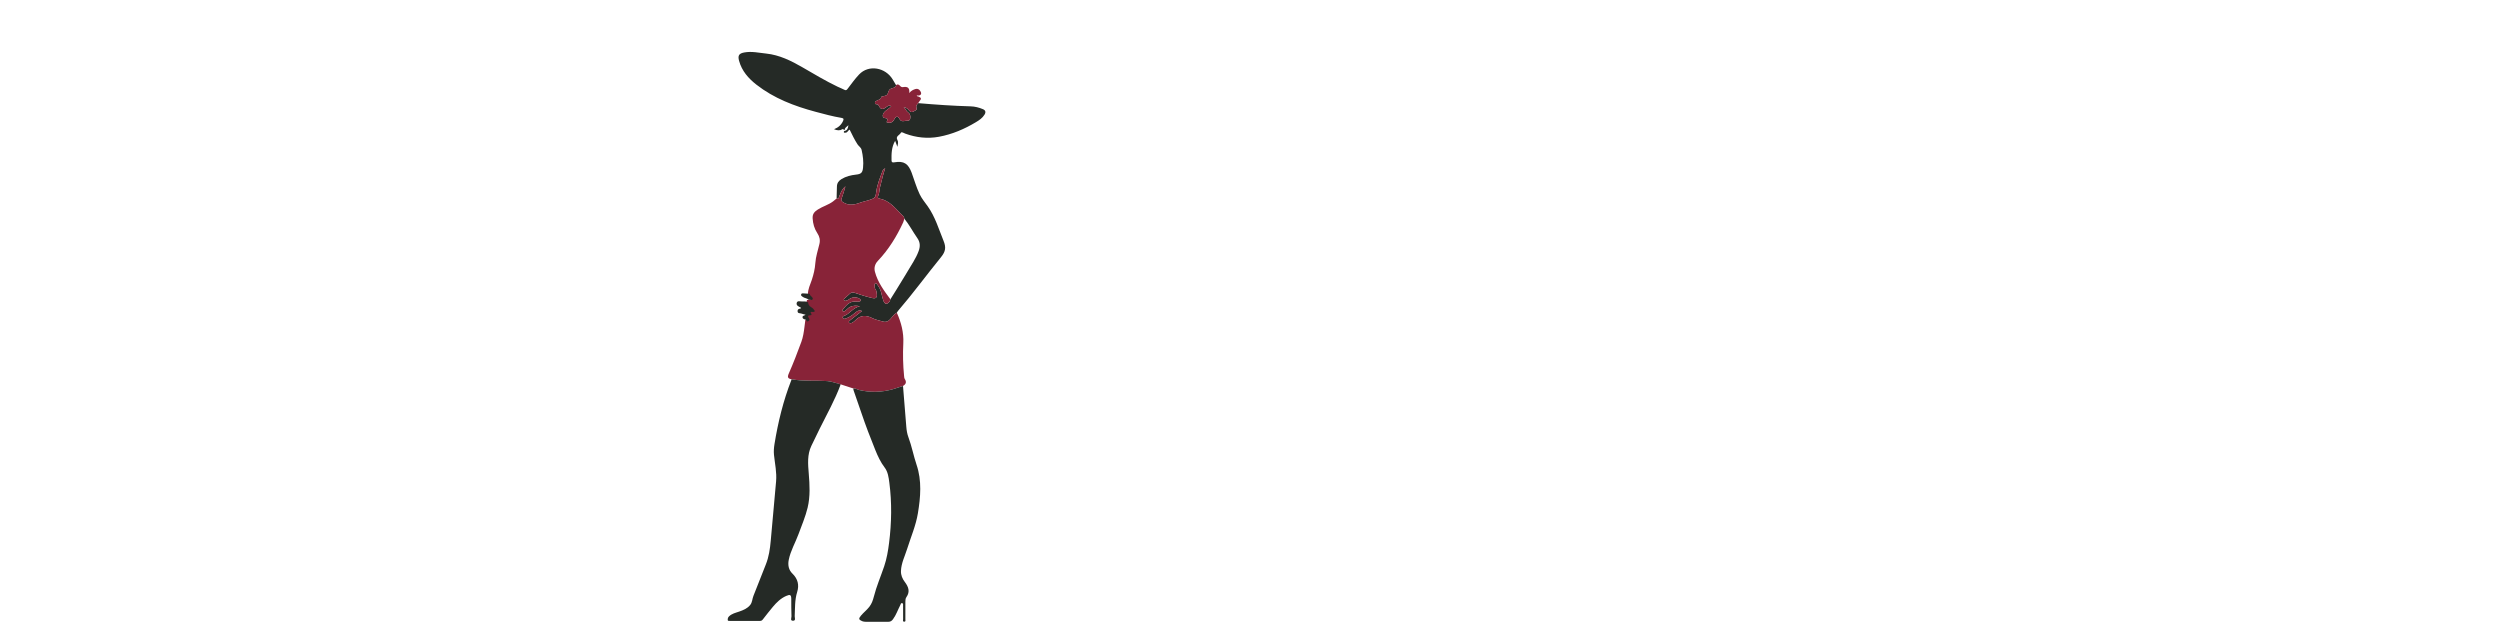 <?xml version="1.0" encoding="utf-8"?>
<!-- Generator: Adobe Illustrator 16.0.0, SVG Export Plug-In . SVG Version: 6.00 Build 0)  -->
<!DOCTYPE svg PUBLIC "-//W3C//DTD SVG 1.1//EN" "http://www.w3.org/Graphics/SVG/1.1/DTD/svg11.dtd">
<svg version="1.1" id="Layer_1" xmlns="http://www.w3.org/2000/svg" xmlns:xlink="http://www.w3.org/1999/xlink" x="0px" y="0px"
	 width="1284.129px" height="319.311px" viewBox="0 0 1284.129 319.311" enable-background="new 0 0 1284.129 319.311"
	 xml:space="preserve">
<g>
	<g>
		<path fill="#252A26" d="M471.625,52.978c8.953,0.76,17.915,1.404,26.899,1.646c2.221,0.059,4.306,0.594,6.329,1.436
			c1.403,0.585,1.635,1.554,0.842,2.842c-1.069,1.746-2.717,2.838-4.392,3.844c-5.909,3.55-12.205,6.245-18.989,7.501
			c-5.871,1.087-11.691,0.444-17.325-1.612c-0.764-0.279-1.934-1.116-2.266-0.42c-0.587,1.23-2.913,1.706-1.734,3.785
			c0.598,1.049,0.131,2.248-0.039,3.418c-0.353-0.945-0.706-1.893-1.157-3.096c-1.915,3.327-1.905,6.742-1.854,10.148
			c0.014,0.963,0.549,1.057,1.489,0.896c4.872-0.826,7.109,0.689,8.849,5.368c1.372,3.69,2.405,7.503,4.132,11.074
			c1.102,2.28,2.713,4.167,4.143,6.193c3.806,5.388,5.632,11.645,8.084,17.648c1.388,3.4,1.133,5.479-1.34,8.518
			c-7.447,9.145-14.41,18.687-22.118,27.636c-0.21,0.242-0.352,0.545-0.526,0.818c-1.373,0.736-2.228,2.008-3.207,3.143
			c-1.076,1.25-2.396,1.859-4.001,1.379c-1.811-0.541-3.676-0.869-5.405-1.747c-3.112-1.581-6.108-1.653-8.706,1.156
			c-0.478,0.514-1.101,0.927-1.722,1.272c-0.455,0.254-1.122,0.379-1.474-0.07c-0.459-0.584,0.167-0.922,0.558-1.254
			c0.299-0.254,0.607-0.492,0.917-0.73c1.664-1.297,3.329-2.592,5.174-4.029c-1.793-0.697-2.834,0.292-3.833,1.152
			c-1.409,1.215-2.937,2.193-4.699,2.768c-0.487,0.158-1.102,0.203-1.36-0.435c-0.181-0.45,0.104-0.749,0.526-0.895
			c3.124-1.084,4.806-4.453,8.278-4.983c-1.755-0.523-3.428-0.404-4.924,0.243c-1.026,0.444-1.803,1.445-2.734,2.14
			c-0.36,0.268-0.894,0.469-1.259,0.027c-0.339-0.407,0.103-0.704,0.34-0.997c1.701-2.111,3.413-4.19,6.569-3.838
			c0.583,0.065,1.199,0.037,1.772-0.079c0.642-0.132,0.928-0.596,0.392-1.123c-1.186-1.162-3.827-1.269-5.281-0.293
			c-0.484,0.325-0.972,0.676-1.509,0.885c-0.47,0.182-1.118,0.411-1.484-0.066c-0.457-0.602,0.261-0.951,0.574-1.275
			c0.677-0.697,1.522-1.236,2.18-1.947c0.801-0.861,1.753-0.941,2.714-0.612c2.897,0.989,5.798,1.938,8.788,2.632
			c1.949,0.454,2.772-0.03,2.543-2.006c-0.095-0.817-0.107-1.717-0.696-2.434c-0.448-0.551-0.401-1.248-0.396-1.898
			c0.002-0.423-0.183-1.016,0.416-1.178c0.45-0.12,0.665,0.382,0.89,0.66c0.952,1.182,1.607,2.532,2.014,3.994
			c0.388,1.393,0.622,2.838,1.116,4.191c0.756,2.071,1.895,2.201,3.208,0.451c0.226-0.302,0.289-0.728,0.428-1.092
			c0.97-1.546,1.954-3.085,2.909-4.645c2.993-4.893,6.015-9.771,8.939-14.703c1.034-1.746,1.981-3.578,2.675-5.48
			c0.81-2.215,0.85-4.406-0.663-6.564c-2.313-3.3-4.164-6.912-6.721-10.055c-0.114-1.172-1.128-1.763-1.811-2.469
			c-3.107-3.217-5.991-6.807-10.742-7.752c-0.789-0.16-1.325-0.538-0.93-1.316c0.738-1.461,0.625-3.08,1.022-4.605
			c0.846-3.25,1.544-6.539,2.641-9.742c-0.535,0.375-1.104,0.737-1.291,1.241c-1.287,3.481-2.758,6.921-3.247,10.647
			c-0.438,3.348-0.692,3.436-3.761,4.498c-1.482,0.516-3.021,0.742-4.503,1.301c-2.906,1.094-5.968,1.693-8.894-0.241
			c-0.767-0.509-1.048-0.901-0.666-1.9c0.771-2.023,1.298-4.136,1.927-6.212c-1.731,1.359-2.408,3.234-3.126,5.074
			c-0.266,0.686-0.288,1.545-1.398,1.152c0.06-2.047,0.142-4.092,0.173-6.141c0.026-1.759,0.872-2.942,2.349-3.838
			c2.31-1.398,4.834-2.016,7.478-2.298c2.525-0.271,3.313-0.935,3.584-3.466c0.331-3.111-0.025-6.194-0.734-9.244
			c-0.292-1.256-1.447-1.824-2.087-2.822c-1.534-2.389-2.766-4.912-4.047-7.565c-0.854,0.339-1.106,1.662-2.25,1.552
			c-0.285-0.024-0.694,0.199-0.755-0.316c-0.032-0.285,0.114-0.518,0.411-0.578c1.467-0.297,1.729-1.425,1.947-2.957
			c-0.776,0.866-1.693,1.084-1.9,2.256c-0.151,0.863-0.581-0.691-1.408-0.108c-0.997,0.702-2.517,0.61-4.082-0.079
			c2.202-0.843,3.695-2.195,4.611-4.16c0.446-0.965,0.478-1.458-0.827-1.67c-4.483-0.736-8.865-1.946-13.251-3.117
			c-10.929-2.926-21.405-6.91-30.41-13.948c-4.061-3.175-7.473-7.026-8.888-12.215c-0.744-2.724-0.082-3.802,2.677-4.313
			c3.781-0.698,7.515,0.173,11.241,0.566c6.828,0.72,12.873,3.721,18.705,7.1c5.912,3.421,11.765,6.944,17.935,9.898
			c1.181,0.566,2.417,1.021,3.574,1.627c0.915,0.484,1.226-0.008,1.719-0.654c1.873-2.445,3.674-4.975,5.78-7.209
			c4.975-5.276,13.625-3.625,17.325,2.623c0.566,0.959,1.133,1.918,1.696,2.879c-0.071,0.502-0.216,0.772-0.767,1.102
			c-1.008,0.602-2.517,0.44-3.018,1.871c-0.783,2.227-0.797,2.219-2.838,2.715c-0.372,0.089-0.957,0.039-1.022,0.451
			c-0.199,1.264-1.297,1.305-2.123,1.717c-0.532,0.268-1.111,0.455-1.101,1.223c0.013,0.841,0.69,0.635,1.148,0.737
			c0.423,0.097,0.655,0.308,0.846,0.709c0.932,1.949,1.892,2.166,3.672,0.851c0.784-0.578,1.518-1.256,2.725-0.61
			c-1.099,1.355-2.781,1.964-3.779,3.339c-0.923,1.275-0.773,2.643,0.53,2.76c1.986,0.186,1.121,1.209,0.838,2.129
			c1.838,0.697,3.133,0.188,4.016-1.589c0.732-1.476,1.808-1.659,2.532-0.229c0.829,1.638,1.911,1.358,3.184,1.128
			c0.904-0.164,2.059,0.264,2.4-1.138c0.317-1.308-0.132-2.594-1.064-3.184c-1.044-0.655-1.13-1.733-2.274-2.649
			c1.637,0.127,2.193,1.002,2.858,1.748c0.634,0.713,1.364,0.975,2.265,0.367c0.667-0.449,1.853-0.676,1.476-1.695
			C470.333,54.29,471.042,53.715,471.625,52.978z"/>
	</g>
	<path fill-rule="evenodd" clip-rule="evenodd" fill="#882338" d="M457.359,153.732c-0.139,0.364-0.202,0.79-0.428,1.092
		c-1.313,1.75-2.452,1.62-3.208-0.451c-0.494-1.354-0.729-2.799-1.116-4.191c-0.406-1.462-1.062-2.813-2.014-3.994
		c-0.225-0.278-0.44-0.78-0.89-0.66c-0.599,0.162-0.413,0.755-0.416,1.178c-0.005,0.65-0.052,1.348,0.396,1.898
		c0.589,0.717,0.602,1.616,0.696,2.434c0.229,1.976-0.594,2.46-2.543,2.006c-2.989-0.694-5.89-1.643-8.788-2.632
		c-0.961-0.329-1.914-0.249-2.714,0.612c-0.658,0.711-1.503,1.25-2.18,1.947c-0.313,0.324-1.031,0.674-0.574,1.275
		c0.366,0.478,1.014,0.248,1.484,0.066c0.537-0.209,1.025-0.56,1.509-0.885c1.454-0.976,4.095-0.869,5.281,0.293
		c0.536,0.527,0.25,0.991-0.392,1.123c-0.573,0.116-1.189,0.145-1.772,0.079c-3.156-0.353-4.868,1.727-6.569,3.838
		c-0.237,0.293-0.679,0.59-0.34,0.997c0.365,0.441,0.899,0.24,1.259-0.027c0.931-0.694,1.708-1.695,2.734-2.14
		c1.496-0.647,3.169-0.767,4.924-0.243c-3.473,0.53-5.155,3.899-8.278,4.983c-0.422,0.146-0.707,0.444-0.526,0.895
		c0.258,0.638,0.873,0.593,1.36,0.435c1.762-0.574,3.29-1.553,4.699-2.768c0.999-0.86,2.04-1.85,3.833-1.152
		c-1.846,1.438-3.51,2.732-5.174,4.029c-0.309,0.238-0.618,0.477-0.917,0.73c-0.391,0.332-1.017,0.67-0.558,1.254
		c0.352,0.449,1.02,0.324,1.474,0.07c0.621-0.346,1.244-0.759,1.722-1.272c2.597-2.81,5.594-2.737,8.706-1.156
		c1.729,0.878,3.594,1.206,5.405,1.747c1.605,0.48,2.925-0.129,4.001-1.379c0.979-1.135,1.833-2.406,3.207-3.143
		c2.246,4.986,3.609,10.164,3.332,15.684c-0.28,5.62-0.156,11.232,0.398,16.834c0.05,0.517,0.085,1.109,0.353,1.521
		c1.015,1.567,0.636,2.704-0.908,3.582c-1.736,0.536-3.431,1.178-5.189,1.673c-5.767,1.627-11.511,1.785-17.323,0.42
		c-1.016-0.24-1.896-0.975-3.019-0.797c-2.162-0.703-4.32-1.406-6.48-2.111c-2.33-0.584-4.634-1.527-6.992-1.688
		c-6.082-0.403-12.22,0.194-18.272-0.932c-1.858-0.347-2.24-1.008-1.376-2.968c2.352-5.323,4.435-10.774,6.443-16.243
		c0.902-2.455,1.282-5.086,1.606-7.695c0.145-1.168,0.293-2.336,0.44-3.501c1.015-0.212,1.614-0.593,0.876-1.739
		c-0.287-0.447-0.726-1.175,0.413-1.209c1.65-0.052,0.582-0.936,0.441-1.502c0.642-0.396,1.499,0.282,2.071-0.535
		c-0.454-0.729-0.984-1.398-1.718-1.818c-0.933-0.533-1.477-1.249-1.514-2.33c0.099-0.393,0.196-0.783,0.295-1.176
		c0.645-0.173,1.625,0.363,1.896-0.396c0.232-0.652-0.632-1.131-1.088-1.643c-0.194-0.216-0.241-0.563-0.354-0.848
		c-0.024-2.653,1.175-4.977,1.992-7.404c0.943-2.809,1.623-5.705,1.821-8.643c0.229-3.396,1.34-6.572,2.098-9.829
		c0.483-2.069,0.071-3.804-1.006-5.43c-1.58-2.376-2.326-4.94-2.48-7.774c-0.122-2.228,0.927-3.391,2.716-4.529
		c2.496-1.593,5.405-2.35,7.771-4.136c0.627-0.474,1.216-0.995,1.823-1.497c1.11,0.393,1.132-0.467,1.398-1.152
		c0.718-1.84,1.396-3.715,3.126-5.074c-0.628,2.076-1.156,4.188-1.927,6.212c-0.382,0.999-0.101,1.392,0.666,1.9
		c2.925,1.935,5.987,1.335,8.894,0.241c1.482-0.559,3.021-0.785,4.503-1.301c3.069-1.063,3.324-1.15,3.761-4.498
		c0.489-3.727,1.959-7.166,3.247-10.647c0.187-0.504,0.756-0.866,1.291-1.241c-1.097,3.203-1.795,6.492-2.641,9.742
		c-0.397,1.525-0.284,3.145-1.022,4.605c-0.395,0.778,0.141,1.156,0.93,1.316c4.751,0.945,7.635,4.535,10.742,7.752
		c0.683,0.706,1.696,1.297,1.811,2.469c-0.182,0.632-0.283,1.301-0.556,1.894c-3.344,7.246-7.474,13.98-13.008,19.796
		c-1.508,1.584-2.083,3.539-1.523,5.649C450.838,145,454.11,149.365,457.359,153.732z"/>
	<g>
		<path fill="#252A26" d="M406.554,194.807c6.052,1.126,12.19,0.528,18.272,0.932c2.358,0.16,4.662,1.104,6.992,1.688
			c-2.89,7.916-7.045,15.229-10.77,22.745c-1.455,2.933-2.873,5.886-4.288,8.837c-2.189,4.571-1.736,9.412-1.345,14.215
			c0.479,5.873,0.819,11.74-0.574,17.529c-1.126,4.678-3.039,9.104-4.69,13.615c-1.62,4.431-4.09,8.518-5.02,13.243
			c-0.542,2.751,0.022,5.195,1.839,6.956c2.884,2.797,3.614,5.939,2.488,9.545c-1.268,4.066-1.053,8.221-1.258,12.364
			c-0.04,0.802,0.707,2.315-0.801,2.37c-1.691,0.066-0.814-1.508-0.852-2.274c-0.146-2.97-0.083-5.948-0.115-8.925
			c-0.023-2.146-0.56-2.447-2.619-1.539c-2.787,1.229-4.899,3.292-6.81,5.572c-1.767,2.107-3.462,4.273-5.145,6.451
			c-0.396,0.512-0.757,0.799-1.444,0.796c-5.222-0.022-10.444,0.003-15.667,0.005c-0.388,0.002-0.932,0.037-0.953-0.453
			c-0.027-0.641,0.083-1.295,0.604-1.815c1.462-1.469,3.421-1.88,5.264-2.519c2.135-0.745,4.191-1.561,5.674-3.402
			c1.099-1.357,1.029-3.1,1.643-4.621c2.166-5.355,4.206-10.762,6.362-16.121c1.573-3.908,2.159-8.006,2.539-12.146
			c0.935-10.196,1.829-20.393,2.753-30.592c0.416-4.59-0.611-9.063-1.075-13.582c-0.191-1.861-0.047-3.717,0.246-5.527
			c1.823-11.26,4.514-22.304,8.678-32.955C406.532,195.074,406.531,194.937,406.554,194.807z"/>
	</g>
	<g>
		<path fill="#252A26" d="M438.299,199.537c1.122-0.178,2.003,0.557,3.019,0.797c5.812,1.365,11.556,1.207,17.323-0.42
			c1.758-0.495,3.453-1.137,5.189-1.673c0.565,6.983,1.14,13.966,1.692,20.949c0.147,1.853,0.441,3.671,1.095,5.419
			c1.725,4.609,2.604,9.466,4.179,14.133c2.761,8.178,2.062,16.553,0.684,24.89c-1.047,6.332-3.612,12.211-5.52,18.288
			c-1.176,3.745-3.033,7.322-3.182,11.359c-0.08,2.146,0.738,4.016,1.99,5.671c1.85,2.448,2.806,4.92,0.822,7.745
			c-0.476,0.679-0.549,1.445-0.542,2.258c0.028,3.043,0.028,6.086-0.007,9.126c-0.005,0.446,0.294,1.214-0.53,1.241
			c-1.009,0.032-0.625-0.813-0.63-1.32c-0.027-2.247,0.018-4.496-0.017-6.744c-0.009-0.536,0.188-1.357-0.559-1.478
			c-0.584-0.096-0.67,0.651-0.905,1.104c-1.24,2.383-2.083,4.959-3.696,7.162c-0.651,0.893-1.315,1.35-2.436,1.34
			c-3.901-0.037-7.804,0.012-11.705-0.008c-0.581-0.002-1.201-0.101-1.732-0.32c-1.812-0.762-1.877-1.324-0.622-2.822
			c1.342-1.605,3.008-2.863,4.314-4.536c1.245-1.601,1.844-3.36,2.305-5.166c1.368-5.37,3.564-10.44,5.335-15.664
			c1.315-3.883,1.993-7.913,2.502-11.96c1.3-10.338,1.487-20.695,0.134-31.034c-0.347-2.653-0.722-5.508-2.37-7.675
			c-2.102-2.763-3.523-5.821-4.798-8.961c-2.567-6.33-5.008-12.707-7.197-19.177c-1.156-3.425-2.345-6.84-3.549-10.25
			C438.623,201.066,438.318,200.341,438.299,199.537z"/>
	</g>
	<path fill-rule="evenodd" clip-rule="evenodd" fill="#882338" d="M471.625,52.978c-0.583,0.737-1.292,1.313-0.84,2.536
		c0.376,1.02-0.81,1.246-1.476,1.695c-0.901,0.607-1.631,0.346-2.265-0.367c-0.665-0.746-1.221-1.621-2.858-1.748
		c1.144,0.916,1.23,1.994,2.274,2.649c0.933,0.59,1.382,1.876,1.064,3.184c-0.341,1.401-1.496,0.974-2.4,1.138
		c-1.273,0.23-2.355,0.51-3.184-1.128c-0.724-1.431-1.8-1.247-2.532,0.229c-0.883,1.776-2.178,2.286-4.016,1.589
		c0.283-0.92,1.147-1.943-0.838-2.129c-1.304-0.117-1.453-1.484-0.53-2.76c0.998-1.375,2.68-1.983,3.779-3.339
		c-1.207-0.646-1.941,0.032-2.725,0.61c-1.78,1.315-2.74,1.099-3.672-0.851c-0.191-0.401-0.423-0.612-0.846-0.709
		c-0.458-0.103-1.135,0.104-1.148-0.737c-0.01-0.768,0.569-0.955,1.101-1.223c0.825-0.412,1.924-0.453,2.123-1.717
		c0.065-0.412,0.65-0.362,1.022-0.451c2.042-0.496,2.056-0.488,2.838-2.715c0.5-1.431,2.01-1.27,3.018-1.871
		c0.551-0.329,0.696-0.6,0.767-1.102c0.814-0.764,1.546-0.23,2.03,0.322c0.502,0.572,0.942,0.765,1.671,0.647
		c1.987-0.315,3.4,0.175,3.069,3.051c1.018-1.229,1.929-1.63,2.999-2.006c1.889-0.664,2.796,1.079,3.011,1.677
		c0.421,1.154-0.692,1.957-2.15,1.526c0.064,0.635,0.467,0.47,0.709,0.561c1.684,0.636,1.819,1.157,0.661,2.488
		C472.031,52.318,471.842,52.66,471.625,52.978z"/>
</g>
<g>
	<path fill="#252A26" d="M415.089,155.299c0.04,1.167,0.627,1.942,1.636,2.519c0.792,0.452,1.366,1.177,1.856,1.965
		c-0.619,0.882-1.543,0.151-2.238,0.578c0.151,0.611,1.307,1.567-0.477,1.623c-1.23,0.037-0.756,0.823-0.446,1.307
		c0.797,1.241,0.15,1.651-0.949,1.881c-0.111-0.425-0.271-0.823-0.722-0.989c-0.66-0.243-1.515-0.363-1.53-1.246
		c-0.016-0.912,1.062-0.753,1.573-1.271c-0.77-0.213-1.515-0.369-2.228-0.622c-0.719-0.258-1.878,0.086-1.886-1.239
		c-0.007-1.188,1.02-1.167,1.786-1.439c-0.062-0.149-0.08-0.345-0.17-0.39c-1.02-0.5-2.352-1.014-2.083-2.307
		c0.293-1.412,1.772-0.784,2.742-0.813C413.001,154.822,414.104,154.752,415.089,155.299z"/>
</g>
<g>
	<path fill="#252A26" d="M415.898,150.907c0.123,0.309,0.174,0.683,0.383,0.916c0.493,0.554,1.428,1.07,1.177,1.775
		c-0.292,0.821-1.353,0.241-2.049,0.428c-0.831-0.916-2.167-0.812-3.104-1.557c-0.457-0.362-1.014-0.581-0.799-1.271
		c0.19-0.609,0.773-0.517,1.244-0.498C413.801,150.745,414.849,150.836,415.898,150.907z"/>
</g>
</svg>
